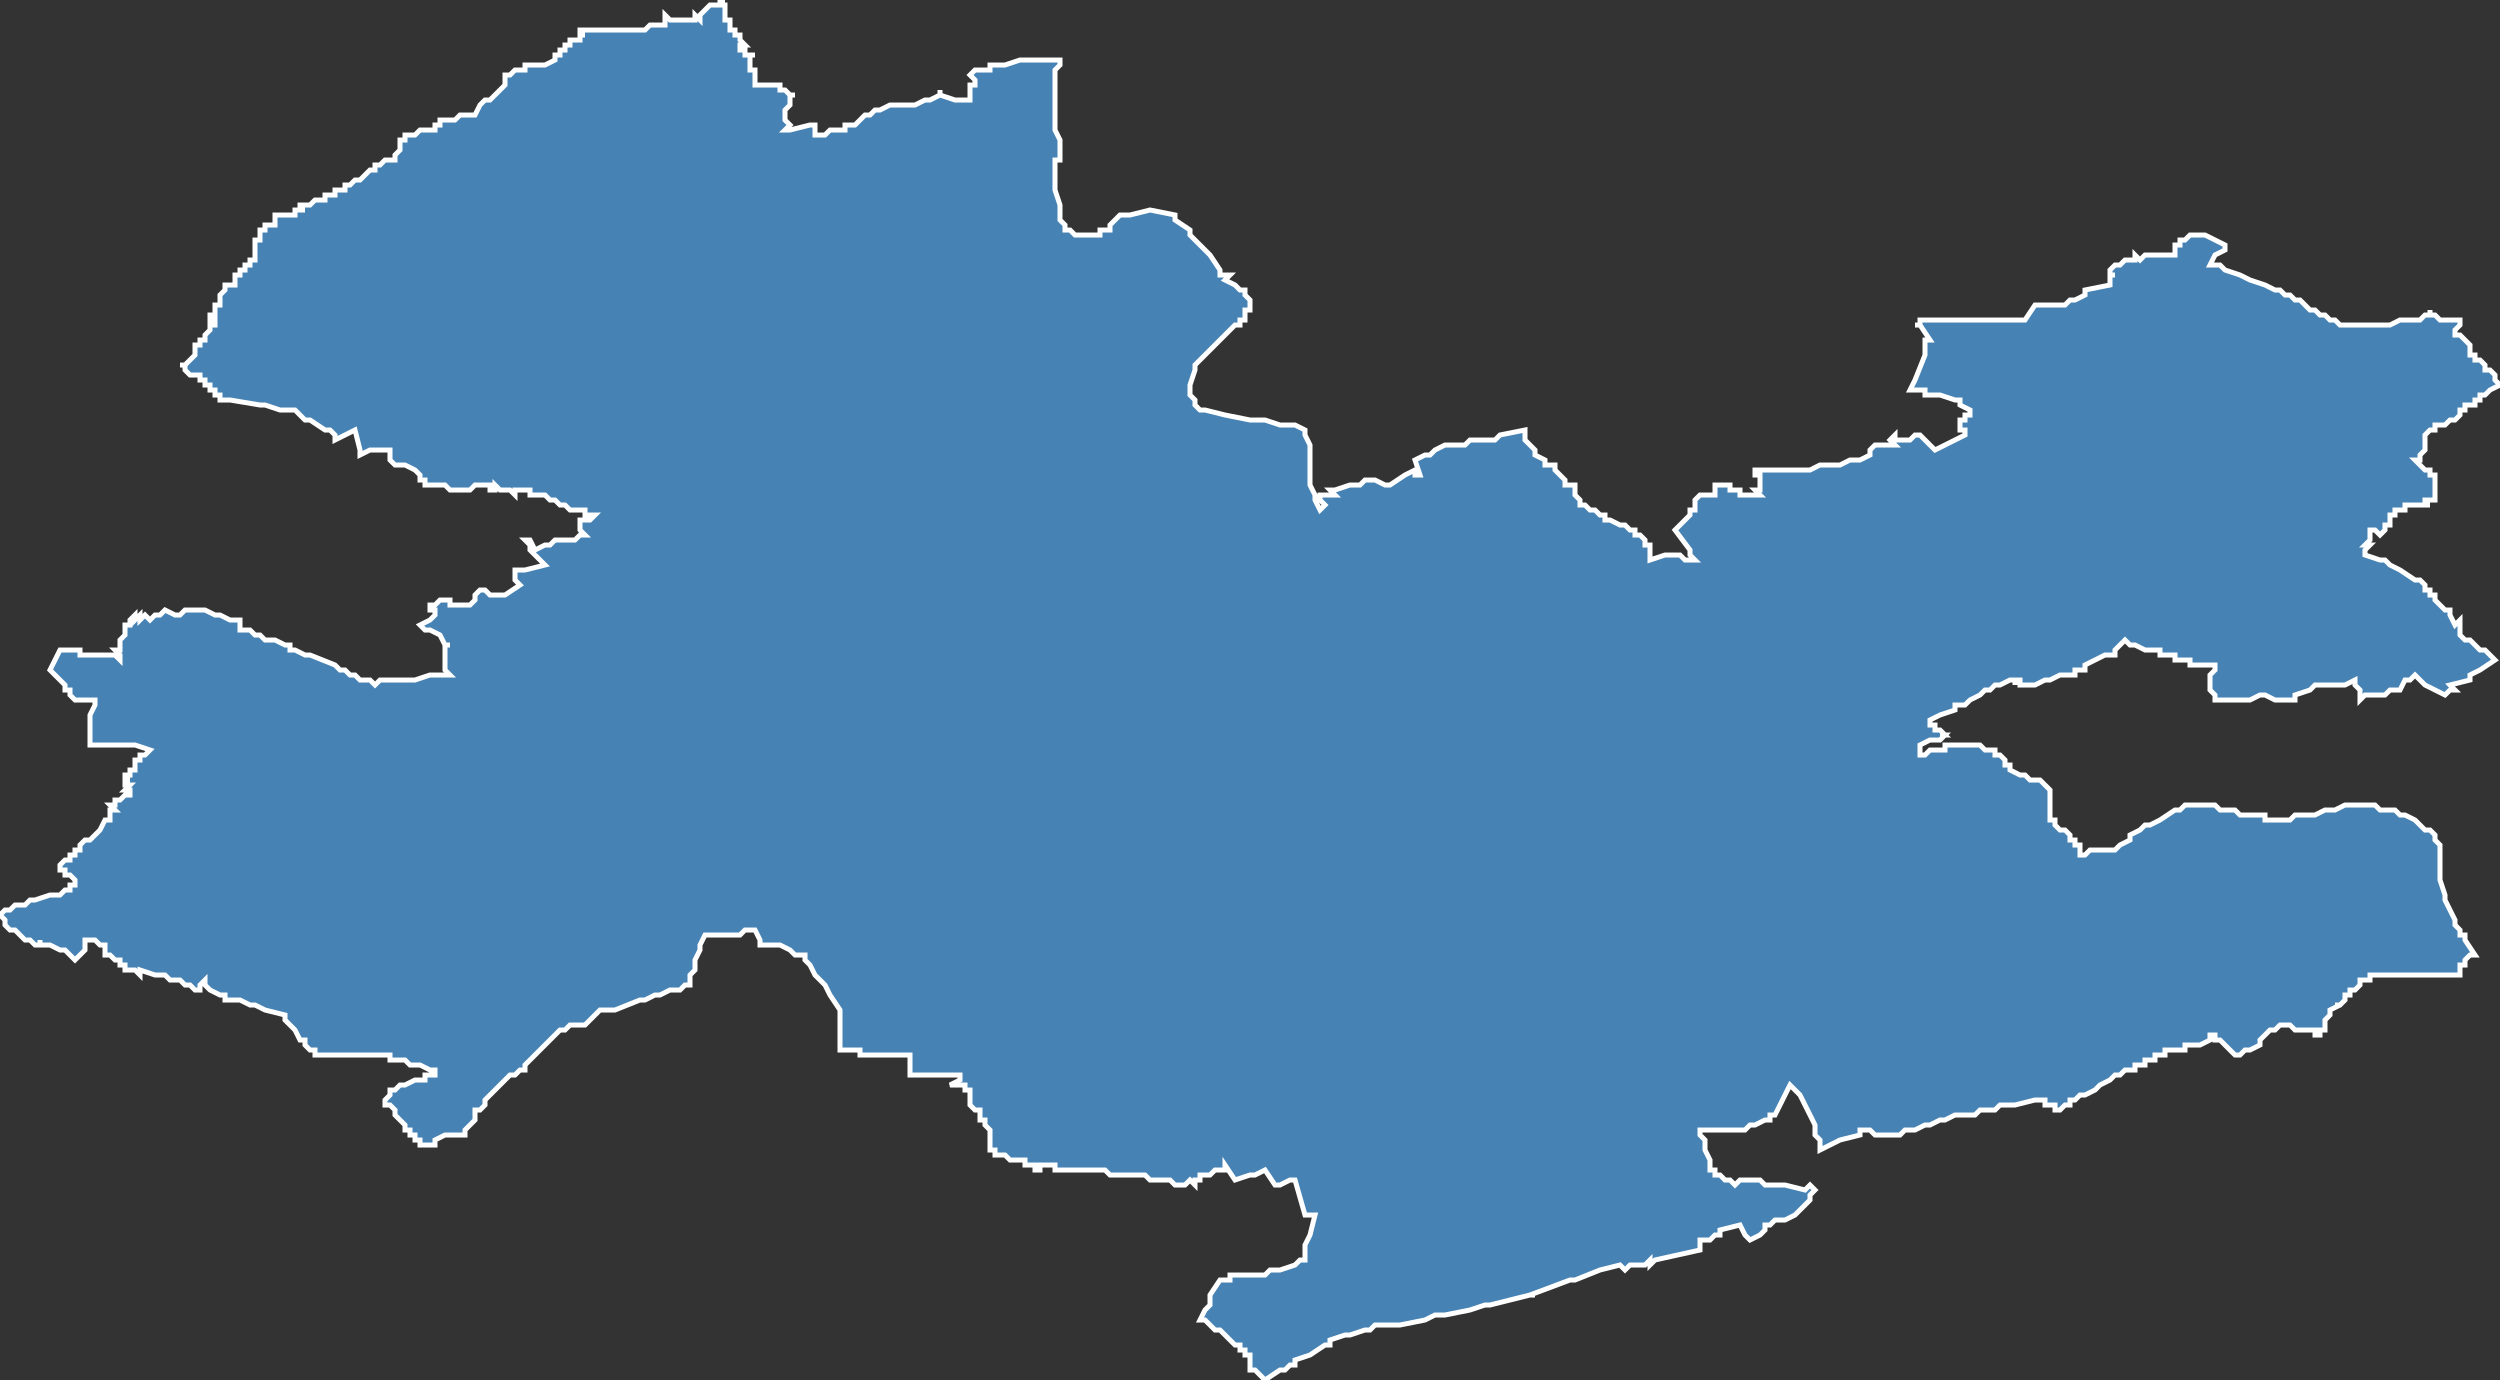 <?xml version="1.0" encoding="utf-8"?>
<svg version="1.1" id="svgmap" xmlns="http://www.w3.org/2000/svg" xmlns:xlink="http://www.w3.org/1999/xlink" x="0px" y="0px" width="100%" height="100%" viewBox="0 0 500 276">
<rect x="0" y="0" width="500" height="276" fill="#333333" stroke="none"/>
<polygon points="201,13 201,13 204,12 210,12 210,12 212,12 212,12 212,12 212,13 211,14 211,15 211,15 211,16 211,19 211,21 211,21 211,21 211,22 211,22 211,25 211,26 212,28 212,28 212,29 212,32 211,32 211,32 211,33 211,33 211,34 211,34 211,36 211,36 211,37 211,37 211,37 211,38 212,41 212,44 212,44 213,45 213,45 213,45 213,46 214,46 214,46 214,46 215,47 215,47 216,47 216,47 217,47 217,47 218,47 218,47 219,47 220,47 220,46 221,46 221,46 222,46 222,45 222,45 223,44 223,44 224,43 225,43 225,43 225,43 226,43 230,42 230,42 235,43 235,44 238,46 238,46 238,47 242,51 244,54 244,55 245,55 246,55 245,56 245,56 247,57 248,58 249,58 249,59 249,59 250,60 250,60 250,60 250,61 250,61 250,61 250,62 249,62 249,62 249,64 248,64 248,65 247,65 246,66 241,71 240,72 239,73 239,74 238,77 238,79 239,80 239,81 240,82 241,82 245,83 250,84 253,84 256,85 258,85 259,85 261,86 261,86 261,87 262,89 262,91 262,97 263,99 263,100 264,102 264,102 265,101 264,100 264,99 265,99 267,99 266,98 267,98 270,97 272,97 273,96 275,96 277,97 278,97 278,97 278,97 281,95 283,94 283,95 284,95 283,92 283,92 283,92 285,91 285,91 286,91 287,90 289,89 290,89 292,89 292,89 292,89 293,89 294,88 296,88 297,88 298,88 299,88 299,88 300,87 305,86 305,86 305,86 305,87 305,87 305,87 305,88 306,89 307,90 307,90 307,90 307,91 309,92 309,92 309,93 309,93 310,93 310,93 310,93 311,93 311,94 311,94 311,94 311,94 312,95 312,95 312,95 312,95 312,95 313,96 313,97 314,97 314,97 314,97 314,97 315,97 315,98 315,98 315,98 315,99 315,99 316,100 316,100 316,100 316,101 317,101 317,101 317,101 317,101 317,101 318,102 318,102 319,102 319,102 320,103 321,103 321,104 321,104 321,104 322,104 322,104 324,105 325,105 325,105 326,106 326,106 327,106 327,107 328,107 328,107 328,107 329,108 329,109 330,109 330,110 330,111 330,112 330,112 330,112 330,112 330,112 333,111 335,111 335,111 336,111 336,111 337,112 337,112 338,112 338,112 338,112 338,112 338,112 338,112 339,112 339,112 339,112 338,111 338,110 338,110 338,110 338,110 335,106 335,106 335,106 336,105 338,103 338,103 338,102 338,102 339,102 339,102 339,101 339,101 339,101 339,100 339,100 340,99 340,99 340,99 340,99 343,99 343,98 343,97 343,97 344,97 344,97 346,97 346,97 346,97 346,97 346,98 346,98 348,98 348,98 348,98 348,99 348,99 349,99 350,99 350,99 350,99 350,99 350,99 350,99 350,99 351,99 351,99 351,99 352,99 351,98 351,98 352,98 352,98 352,97 352,97 352,97 352,96 352,96 352,96 352,95 351,95 351,94 351,94 351,94 352,94 353,94 354,94 354,94 354,94 354,94 354,94 356,94 358,94 358,94 360,94 360,94 361,94 361,94 361,94 362,94 362,94 364,93 366,93 367,93 368,93 370,92 370,92 372,92 372,92 372,92 374,91 374,91 374,91 374,90 375,89 379,89 379,89 379,89 378,88 378,88 379,87 379,88 379,88 379,88 380,88 380,88 380,88 380,88 381,88 381,88 381,88 382,88 383,87 383,87 384,87 384,87 386,89 386,89 386,89 387,90 393,87 393,86 392,86 392,86 392,86 392,86 392,84 393,84 393,83 394,83 394,82 394,82 394,82 394,82 394,82 394,82 392,81 392,80 391,80 391,80 388,79 387,79 385,79 385,78 384,78 384,78 383,78 382,78 382,78 382,78 383,76 385,71 385,70 385,68 386,68 386,68 386,68 384,65 383,65 384,65 384,64 384,64 385,64 388,64 388,64 393,64 393,64 393,64 394,64 394,64 395,64 395,64 395,64 396,64 396,64 398,64 398,64 399,64 399,64 401,64 405,64 405,64 405,64 407,61 407,61 407,61 409,61 412,61 412,61 412,61 413,61 414,60 415,60 417,59 417,58 417,58 422,57 422,57 422,56 422,56 422,56 422,56 422,56 422,56 422,56 422,56 422,55 422,55 422,55 422,55 422,55 422,55 422,55 422,55 422,55 423,55 423,55 423,55 423,55 423,55 422,55 422,55 422,54 422,54 422,54 423,53 423,53 423,53 423,53 423,53 424,53 424,53 424,53 424,53 425,52 425,52 426,52 426,52 426,52 427,52 427,52 427,52 427,51 427,51 427,51 427,51 427,51 428,52 428,52 428,52 429,51 429,51 430,51 430,51 430,51 430,51 430,51 432,51 432,51 433,51 434,51 434,51 434,51 434,51 435,51 435,50 435,50 435,50 435,50 435,49 435,49 435,49 436,49 436,48 436,48 437,48 438,47 439,47 439,47 439,47 439,47 440,47 441,47 441,47 443,48 445,49 445,49 445,50 443,51 443,51 442,53 442,53 443,53 443,53 443,53 444,53 445,54 448,55 450,56 453,57 453,57 455,58 455,58 455,58 456,58 456,58 457,59 457,59 457,59 458,59 459,60 460,60 460,60 461,61 461,61 462,62 462,62 463,62 464,63 465,63 466,64 467,64 468,65 468,65 468,65 470,65 472,65 472,65 473,65 473,65 473,65 475,65 476,65 476,65 476,65 477,65 477,65 478,65 480,64 481,64 481,64 481,64 482,64 483,64 483,64 483,64 484,64 485,63 486,63 486,63 486,62 486,62 486,63 487,63 487,63 487,63 488,64 488,64 489,64 489,64 490,64 490,64 491,64 491,64 492,64 492,64 492,64 492,65 492,65 491,66 491,66 491,66 491,66 491,67 492,67 492,67 492,67 493,68 494,69 494,69 494,69 494,69 494,69 494,70 494,70 494,70 494,71 494,71 495,71 495,72 495,72 495,72 495,72 496,72 496,72 496,72 496,72 497,73 497,74 497,74 497,74 498,74 498,74 499,75 499,75 499,75 499,75 499,76 499,76 499,76 499,76 500,77 500,77 500,77 500,77 500,77 498,78 497,79 496,79 496,80 496,80 496,80 496,80 495,80 495,80 495,81 495,81 495,81 494,81 493,81 493,81 493,81 493,82 492,82 492,82 492,82 492,83 492,83 492,83 492,83 491,84 491,84 491,84 490,84 490,84 489,85 489,85 489,85 488,85 488,85 487,85 487,85 487,86 486,86 486,86 486,86 485,87 485,88 485,88 485,88 485,88 485,89 485,90 485,90 485,90 485,90 485,90 484,91 484,92 484,92 484,92 483,92 483,92 483,92 484,93 484,93 484,93 485,94 485,94 485,94 485,94 486,94 486,95 486,95 487,95 487,96 487,96 487,96 487,96 487,97 487,97 487,97 487,98 487,98 487,99 487,99 487,99 487,100 487,100 487,100 487,100 486,100 486,100 486,100 486,100 486,100 486,100 485,100 485,101 485,101 486,101 486,101 485,101 485,101 485,101 485,101 485,101 485,101 485,101 484,101 484,101 483,101 483,101 483,101 482,101 481,101 481,101 481,101 481,101 481,101 481,101 481,101 481,102 481,102 480,102 480,102 480,102 480,102 480,102 480,102 479,102 479,102 479,103 478,103 478,103 478,103 478,103 478,104 478,104 478,105 478,105 477,105 477,106 477,106 476,107 475,106 475,106 475,106 475,106 475,106 474,106 474,107 474,107 474,107 474,108 474,108 473,109 473,109 474,109 474,109 474,109 474,109 473,110 473,110 473,111 473,111 473,111 476,112 477,112 478,113 480,114 480,114 483,116 484,116 485,117 485,117 485,117 485,118 485,118 486,118 486,119 487,119 487,119 487,119 487,120 487,120 488,121 489,122 489,122 490,122 490,123 490,123 491,125 491,125 491,125 492,124 492,124 492,125 492,125 492,125 492,126 492,126 492,127 492,127 493,128 494,128 494,128 495,129 496,130 497,130 499,132 499,132 499,132 496,134 494,135 494,136 490,137 491,138 490,138 489,139 485,137 483,135 483,135 482,136 482,136 481,136 481,136 481,136 480,138 479,138 479,138 479,138 479,138 479,138 478,138 477,139 477,139 477,139 477,139 477,139 476,139 476,139 476,139 475,139 475,139 473,139 473,139 473,139 473,139 472,140 472,140 472,138 472,138 471,137 471,137 471,137 471,137 471,137 471,137 471,137 471,136 471,136 471,136 469,137 468,137 467,137 467,137 466,137 464,137 463,137 463,137 463,137 463,137 463,137 462,138 462,138 459,139 459,139 459,140 458,140 456,140 456,140 456,140 455,140 453,139 453,139 452,139 450,140 450,140 449,140 445,140 445,140 445,140 444,140 444,140 444,140 444,140 443,140 443,139 443,139 443,139 443,139 443,139 442,138 442,137 442,136 442,136 442,136 442,136 442,135 443,134 443,134 443,134 443,133 439,133 438,133 438,132 437,132 436,132 435,132 435,132 435,131 432,131 432,131 432,131 432,130 432,130 432,130 432,130 432,130 432,130 431,130 430,130 429,130 429,130 427,129 427,129 426,129 426,129 425,128 425,128 425,128 424,129 424,129 424,129 423,130 423,130 423,131 423,131 422,131 421,131 421,131 421,131 419,132 417,133 417,134 417,134 416,134 415,134 415,135 414,135 413,135 412,135 412,135 412,135 410,136 410,136 409,136 409,136 407,137 405,137 405,137 405,137 404,137 404,136 404,136 403,136 403,137 403,137 403,136 402,136 402,136 402,136 402,136 400,137 399,137 398,138 397,138 396,139 396,139 396,139 394,140 394,140 394,140 393,141 392,141 391,141 391,142 388,143 388,143 386,144 386,144 386,144 386,144 386,145 387,145 387,145 387,145 387,145 387,145 387,145 387,146 388,146 388,146 388,146 388,146 388,146 388,146 388,146 388,146 388,146 389,147 389,147 388,147 389,147 389,147 388,148 387,148 387,148 386,148 384,149 384,149 384,149 384,151 384,151 385,151 385,151 386,150 386,150 386,150 387,150 387,150 388,150 389,150 389,149 389,149 390,149 390,149 390,149 390,149 391,149 391,149 391,149 392,149 392,149 392,149 393,149 393,149 393,149 394,149 394,149 394,149 394,149 395,149 395,149 395,149 395,149 395,149 395,149 395,149 396,149 396,149 396,149 397,150 397,150 397,150 397,150 398,150 398,150 399,150 399,150 399,151 399,151 400,151 400,151 400,151 400,151 400,151 400,151 400,151 401,152 401,152 401,152 401,152 401,152 401,153 401,153 401,153 401,153 401,153 401,153 401,153 402,153 402,153 402,153 402,154 404,155 404,155 404,155 405,155 405,155 405,155 406,156 407,156 407,156 407,156 408,156 408,156 409,157 409,157 409,157 409,157 409,157 410,158 410,158 410,158 410,158 410,158 410,159 410,159 410,159 410,159 410,160 410,160 410,160 410,161 410,161 410,161 410,162 410,162 410,163 410,163 410,163 410,163 410,164 411,164 411,165 411,165 411,165 411,165 412,166 413,166 414,167 414,167 414,167 414,167 414,168 415,168 415,168 415,168 415,169 415,169 416,169 416,169 416,170 416,170 416,170 416,170 416,170 416,171 416,171 417,171 417,171 418,170 422,170 423,170 423,170 423,170 423,170 424,169 426,168 426,167 428,166 429,165 429,165 430,165 430,165 432,164 432,164 435,162 435,162 436,162 437,161 438,161 438,161 439,161 439,161 442,161 442,161 443,161 444,162 445,162 445,162 445,162 446,162 447,162 447,162 448,163 449,163 449,163 450,163 450,163 450,163 451,163 451,163 452,163 453,163 453,164 454,164 455,164 456,164 457,164 457,164 458,164 459,163 459,163 460,163 460,163 463,163 465,162 465,162 466,162 467,162 467,162 469,161 470,161 470,161 471,161 471,161 472,161 473,161 473,161 474,161 475,161 476,162 476,162 477,162 477,162 478,162 479,162 480,163 481,163 483,164 483,164 483,164 484,165 484,165 484,165 485,166 485,166 485,166 485,166 485,166 486,166 487,167 487,167 487,167 487,168 487,168 488,169 488,172 488,174 488,175 488,176 489,179 489,180 491,184 491,185 491,185 492,186 492,186 492,187 493,187 493,188 495,191 495,191 495,191 494,191 493,192 493,192 493,193 492,193 492,194 492,194 492,195 492,195 491,195 491,195 491,195 491,195 491,195 490,195 490,195 489,195 485,195 484,195 483,195 483,195 482,195 481,195 481,195 481,195 481,195 480,195 480,195 479,195 478,195 478,195 477,195 477,195 477,195 477,195 476,195 476,195 475,195 475,195 475,195 474,195 474,196 474,196 474,196 473,196 473,196 473,196 472,196 472,197 472,197 471,198 470,198 470,199 470,199 470,199 469,199 469,199 469,199 469,200 468,201 467,201 467,201 468,201 468,201 468,201 466,202 466,202 466,202 466,203 465,204 465,204 465,204 465,204 465,205 465,205 465,205 465,205 465,205 465,206 465,206 464,206 464,207 464,207 464,207 464,207 464,207 463,207 463,207 463,206 462,206 462,206 462,206 460,206 459,206 458,205 458,205 457,205 457,205 457,205 456,205 456,205 455,206 454,206 454,206 453,207 452,208 452,209 450,210 449,210 448,211 448,211 448,211 448,211 448,211 447,211 446,210 445,209 444,208 443,208 443,207 442,207 442,208 440,209 439,209 439,209 438,209 438,209 438,209 438,209 437,209 437,209 437,210 436,210 436,210 435,210 435,210 434,210 434,210 434,210 434,210 434,210 433,210 433,210 433,211 432,211 432,211 431,211 431,211 431,212 430,212 430,212 429,212 429,212 429,212 429,213 429,213 427,213 427,213 427,214 426,214 425,214 424,215 423,215 422,216 422,216 420,217 419,218 417,219 416,219 415,220 414,220 414,221 413,221 412,222 412,222 412,222 411,222 411,222 411,222 411,221 411,221 410,221 410,221 410,221 409,221 409,220 408,220 408,220 408,220 407,220 407,220 407,220 403,221 403,221 402,221 401,221 401,221 400,221 400,221 399,222 398,222 398,222 398,222 397,222 397,222 397,222 397,222 397,222 396,222 395,223 394,223 394,223 394,223 393,223 392,223 391,223 389,224 389,224 388,224 386,225 385,225 383,226 382,226 382,226 381,226 380,227 380,227 376,227 376,227 375,227 374,226 372,226 372,226 372,226 372,226 372,226 372,226 372,227 372,227 372,227 372,227 368,228 364,230 364,230 364,229 364,229 364,229 364,228 363,227 363,225 362,223 361,221 361,221 360,219 358,217 358,217 355,223 355,223 354,223 354,224 353,224 351,225 350,225 350,225 350,225 350,225 349,226 349,226 349,226 349,226 349,226 347,226 347,226 344,226 340,226 340,226 340,226 340,226 340,226 340,226 340,227 341,228 341,228 341,228 341,229 341,229 341,230 341,230 341,230 342,232 342,232 342,232 342,232 342,233 342,233 342,234 343,234 343,235 344,235 344,235 344,235 344,235 344,235 345,236 346,236 347,237 347,237 347,237 348,236 348,236 349,236 349,236 349,236 350,236 350,236 350,236 351,236 351,236 352,236 353,237 355,237 357,237 357,237 361,238 361,238 361,238 362,237 362,237 362,237 363,238 363,238 362,239 362,240 362,240 359,243 359,243 357,244 356,244 355,244 354,245 353,245 353,246 353,246 353,246 353,246 353,246 352,247 352,247 352,247 350,248 349,247 348,245 348,245 348,245 348,245 348,245 344,246 344,246 344,246 344,247 344,247 344,247 343,247 342,248 342,248 341,248 341,248 340,248 340,248 340,250 340,250 340,250 340,250 331,252 331,252 331,252 330,253 330,252 330,252 330,252 329,253 328,253 327,253 326,253 326,253 325,254 325,254 324,253 324,253 320,254 315,256 314,256 306,259 307,259 306,259 302,260 298,261 297,261 297,261 294,262 289,263 289,263 287,263 287,263 285,264 280,265 279,265 278,265 278,265 278,265 278,265 277,265 277,265 276,265 276,265 275,265 275,265 274,266 273,266 273,266 270,267 269,267 266,268 266,268 266,269 266,269 265,269 265,269 262,271 259,272 259,272 259,273 258,273 257,274 257,274 256,274 256,274 253,276 253,276 251,274 251,274 251,274 251,274 251,274 250,274 250,273 250,272 250,271 249,271 249,270 249,270 248,270 248,269 248,270 248,269 247,269 247,269 246,268 245,267 245,267 244,266 243,266 242,265 242,265 241,264 240,264 240,264 240,264 241,262 242,261 242,259 242,259 244,256 244,256 246,256 246,255 247,255 247,255 248,255 248,255 249,255 251,255 251,255 252,255 253,255 253,255 254,254 255,254 255,254 255,254 256,254 256,254 256,254 256,254 256,254 259,253 259,253 260,252 260,252 261,252 261,252 261,252 261,251 261,249 261,249 262,247 263,243 263,243 262,243 262,243 261,243 261,243 261,243 259,236 258,236 256,237 256,237 256,237 255,237 255,237 255,237 253,234 251,235 250,235 250,235 250,235 247,236 247,236 247,236 247,236 247,236 245,233 245,234 244,234 244,234 243,234 243,234 243,234 242,235 242,235 242,235 242,235 241,235 241,235 241,235 241,235 240,235 240,235 240,235 240,235 240,236 240,236 240,236 240,236 240,236 240,236 239,236 239,236 239,236 239,236 239,236 239,237 239,237 238,236 238,236 238,236 237,237 237,237 237,237 236,237 236,237 236,237 236,237 236,237 236,237 236,237 236,237 235,237 235,237 235,237 234,236 234,236 234,236 234,236 234,236 233,236 233,236 233,236 232,236 232,236 232,236 231,236 231,236 230,236 230,236 230,236 230,236 229,235 229,235 229,235 229,235 229,235 229,235 229,235 228,235 228,235 228,235 228,235 228,235 227,235 226,235 226,235 226,235 225,235 225,235 225,235 225,235 224,235 224,235 224,235 224,235 223,235 223,235 223,235 223,235 222,235 222,235 221,234 220,234 220,234 220,234 220,234 220,234 219,234 219,234 218,234 218,234 218,234 218,234 217,234 217,234 217,234 217,234 217,234 217,234 216,234 216,234 216,234 216,234 216,234 216,234 216,234 215,234 215,234 215,234 215,234 215,234 215,234 214,234 214,234 214,234 214,234 213,234 213,234 213,234 213,234 212,234 212,234 212,234 212,234 211,234 211,234 211,233 210,233 210,233 210,233 210,233 210,233 210,233 209,233 209,233 209,233 209,233 208,233 208,233 208,233 208,233 208,233 208,233 208,233 208,234 208,234 207,234 207,234 207,234 207,233 206,233 206,233 206,233 205,233 205,233 205,233 205,233 205,232 205,232 205,232 205,232 204,232 204,232 204,232 204,232 204,232 204,232 204,232 204,232 204,232 203,232 203,232 203,232 203,232 202,232 202,232 201,231 201,231 201,231 201,231 201,231 201,231 200,231 199,231 199,231 199,231 199,231 199,230 198,230 198,230 198,230 198,229 198,229 198,229 198,229 198,229 198,229 198,229 198,229 198,228 198,228 198,228 198,228 198,227 198,227 198,227 198,226 198,226 198,226 198,226 198,226 197,225 197,225 197,225 197,224 197,224 197,224 196,224 196,224 196,223 196,223 196,223 196,222 196,222 196,222 195,222 195,222 195,222 194,221 194,221 194,221 194,221 194,221 194,220 194,220 194,220 194,220 194,219 194,219 194,219 194,219 194,219 194,219 194,218 194,218 193,218 193,218 193,217 193,217 193,217 193,217 193,217 192,217 192,217 191,217 191,217 191,217 190,217 190,217 190,217 190,217 192,216 192,215 191,215 190,215 189,215 187,215 182,215 182,215 182,213 182,213 182,211 182,211 182,211 179,211 178,211 172,211 172,210 172,210 168,210 168,210 168,210 168,209 168,207 168,203 168,202 168,202 168,202 166,199 165,197 164,196 163,195 162,193 161,192 161,192 161,192 161,191 161,191 159,191 158,190 158,190 156,189 156,189 156,189 155,189 152,189 152,189 152,188 152,188 151,186 151,186 149,186 149,186 149,186 149,186 148,187 148,187 148,187 145,187 144,187 143,187 143,187 143,187 141,187 141,187 141,187 141,187 140,189 140,189 140,189 140,190 140,190 140,190 140,190 139,192 139,193 139,193 139,193 139,193 139,194 138,195 138,195 138,195 138,197 137,197 137,197 136,198 134,198 132,199 131,199 131,199 131,199 131,199 129,200 129,200 129,200 129,200 129,200 128,200 123,202 123,202 122,202 121,202 121,202 121,202 120,202 120,202 119,203 118,204 118,204 117,205 116,205 116,205 116,205 115,205 114,205 114,205 113,206 113,206 113,206 112,206 111,207 110,208 109,209 106,212 106,212 105,213 105,213 105,213 105,214 104,214 104,214 103,215 102,215 101,216 101,216 100,217 100,217 99,218 98,219 97,220 97,221 96,222 95,222 95,224 94,225 93,226 93,227 93,227 91,227 90,227 89,227 89,227 87,228 87,229 86,229 86,229 86,229 86,229 85,229 85,229 84,229 84,228 84,228 84,228 84,228 83,228 83,228 83,228 83,228 83,228 83,228 83,228 83,227 82,227 82,227 82,226 81,226 81,225 81,225 81,225 80,224 79,223 79,223 79,223 79,223 79,223 79,222 79,222 79,222 78,221 77,221 77,221 77,221 77,221 77,221 77,221 77,220 77,220 77,220 78,219 78,219 78,219 78,219 78,218 78,218 79,218 80,217 80,217 80,217 80,217 81,217 81,217 83,216 83,216 83,216 84,216 84,216 84,216 85,216 85,216 85,216 85,215 85,215 85,215 85,215 86,215 86,215 86,215 86,215 87,215 87,214 87,214 87,214 86,214 86,214 84,213 83,213 83,213 83,213 82,213 82,213 82,213 82,213 82,213 82,213 81,212 81,212 81,212 81,212 81,212 81,212 81,212 81,212 80,212 80,212 80,212 80,212 79,212 79,212 79,212 79,212 79,212 79,212 79,212 78,212 78,211 77,211 77,211 77,211 76,211 76,211 76,211 76,211 75,211 75,211 74,211 74,211 74,211 73,211 72,211 72,211 72,211 72,211 72,211 72,211 72,211 71,211 70,211 70,211 70,211 70,211 70,211 70,211 70,211 69,211 69,211 69,211 69,211 68,211 68,211 68,211 66,211 66,211 66,211 65,211 65,211 65,211 65,211 64,211 64,211 63,211 63,211 63,211 63,211 63,211 63,210 62,210 62,210 62,210 62,210 61,209 61,209 61,209 61,208 60,208 60,208 59,206 59,206 58,205 58,205 58,205 57,204 57,204 57,204 57,203 57,203 53,202 53,202 53,202 53,202 51,201 51,201 50,201 50,201 50,201 50,201 50,201 48,200 48,200 47,200 47,200 46,200 45,200 45,200 45,199 44,199 44,199 42,198 42,198 42,198 42,198 42,198 41,197 41,197 41,196 41,196 40,197 40,197 40,197 40,197 40,198 39,198 39,198 39,198 39,198 39,198 38,197 38,197 37,197 37,197 37,197 36,196 36,196 35,196 35,196 35,196 35,196 35,196 34,196 33,195 32,195 31,195 31,195 28,194 28,194 28,195 28,195 27,194 27,194 26,194 26,194 26,194 25,194 25,193 25,193 24,193 24,192 23,192 22,191 21,191 21,190 21,189 20,189 20,189 20,189 19,188 18,188 18,188 18,188 18,188 17,188 17,188 17,189 17,189 17,189 17,190 17,190 16,191 16,191 16,191 15,192 15,192 14,191 13,190 13,190 12,190 10,189 8,189 8,189 8,189 8,189 8,188 8,189 7,189 7,189 6,188 5,188 5,188 4,187 3,186 2,186 1,185 1,185 1,185 1,184 1,184 1,184 1,184 1,184 0,183 0,183 0,183 0,183 1,182 2,182 3,181 4,181 5,181 5,181 6,180 6,180 7,180 10,179 11,179 12,179 12,179 13,178 14,178 14,177 15,177 15,177 15,176 15,176 15,176 15,176 14,175 14,175 14,175 13,175 13,175 13,174 12,174 12,174 12,173 12,173 12,173 12,173 12,173 12,173 12,173 13,172 14,172 14,171 15,171 15,171 15,171 15,171 15,170 16,170 16,170 16,170 16,170 16,170 16,170 16,170 16,169 16,169 16,169 16,169 16,169 16,169 17,168 17,168 17,168 18,168 18,168 18,168 18,168 19,167 19,167 19,167 20,166 20,166 20,166 21,164 22,164 22,163 22,163 22,163 22,163 22,162 23,162 23,162 22,161 22,161 23,161 23,160 23,160 24,160 24,160 24,160 24,160 25,159 26,159 26,159 26,159 26,158 26,158 25,158 25,158 25,158 25,158 25,158 25,158 25,158 25,158 26,157 26,157 26,157 25,157 25,157 25,157 25,156 25,156 25,156 26,156 25,156 25,155 25,155 25,155 26,155 26,154 26,154 26,154 26,154 26,154 26,154 27,154 27,154 27,153 27,153 27,153 27,153 27,152 27,152 27,152 27,152 27,152 27,152 28,152 28,151 28,151 29,151 29,151 30,150 30,150 30,150 27,149 27,149 27,149 27,149 26,149 26,149 26,149 26,149 26,149 24,149 24,149 23,149 23,149 22,149 22,149 21,149 21,149 21,149 20,149 19,149 19,149 18,149 18,149 18,149 18,146 18,145 18,143 18,143 18,143 19,141 19,141 19,141 19,140 18,140 17,140 16,140 16,140 15,140 15,140 14,139 14,139 14,138 14,138 13,138 13,138 13,137 13,137 12,136 12,136 10,134 10,134 11,132 11,132 12,130 13,130 13,130 13,130 14,130 14,130 15,130 15,130 16,130 16,131 16,131 16,131 17,131 19,131 19,131 20,131 20,131 21,131 22,131 22,131 23,131 23,131 24,132 24,132 24,131 24,131 24,131 23,130 23,130 23,130 24,130 24,130 24,129 24,129 24,128 24,128 25,127 25,127 25,126 25,126 25,125 26,125 26,124 27,123 27,124 27,124 28,123 28,123 28,124 28,124 28,124 29,123 29,123 29,123 30,124 30,124 31,123 31,123 32,123 32,123 33,122 33,122 33,122 35,123 35,123 35,123 36,123 36,123 36,123 37,122 37,122 37,122 38,122 40,122 40,122 41,122 43,123 43,123 44,123 44,123 46,124 46,124 47,124 48,124 48,125 48,125 48,125 48,125 48,126 49,126 49,126 49,126 50,126 51,127 51,127 52,127 53,128 53,128 53,128 53,128 55,128 55,128 57,129 57,129 58,129 58,130 58,130 59,130 61,131 61,131 61,131 61,131 62,131 67,133 68,134 69,134 70,135 71,135 72,136 72,136 73,136 73,136 73,136 74,136 74,136 74,136 74,136 74,136 74,136 75,137 75,137 75,137 76,136 76,136 77,136 77,136 78,136 79,136 79,136 80,136 82,136 83,136 86,135 86,135 87,135 88,135 89,135 89,135 90,135 90,135 90,135 89,134 89,133 89,132 89,132 89,131 89,131 89,130 89,130 89,129 89,129 90,129 90,129 90,129 90,129 89,129 89,129 89,129 88,127 88,127 86,126 86,126 85,126 85,126 85,126 84,125 84,125 84,125 84,125 86,124 86,124 87,123 87,122 87,122 86,122 86,122 86,121 86,121 86,121 86,121 86,121 86,121 87,121 87,121 88,120 89,120 89,120 90,120 90,120 90,121 90,121 93,121 93,121 93,121 94,121 94,121 95,120 95,120 95,120 95,119 96,118 96,118 97,118 97,118 97,118 98,119 98,119 100,119 100,119 100,119 101,119 101,119 101,119 101,119 101,119 104,117 104,117 104,117 103,116 103,114 103,114 103,114 104,114 104,114 105,114 105,114 105,114 105,114 109,113 109,113 106,110 106,110 106,109 105,108 105,108 105,108 105,108 106,108 106,108 107,110 107,110 107,110 109,109 110,109 111,108 112,108 112,108 112,108 112,108 112,108 113,108 113,108 115,108 116,107 117,107 117,107 117,107 116,106 116,106 116,105 116,105 116,105 116,105 116,104 118,104 118,104 119,103 118,103 118,103 117,103 117,102 117,102 115,102 115,102 114,102 114,102 113,101 113,101 112,101 111,100 110,100 110,100 110,100 109,99 109,99 109,99 108,99 108,99 108,99 106,99 106,99 106,98 105,98 104,98 103,98 103,98 103,98 103,99 103,99 103,99 103,99 102,98 102,98 102,98 102,98 101,98 101,98 101,98 101,98 101,98 100,98 100,98 100,98 99,97 99,97 99,97 99,98 99,98 98,98 98,98 98,97 97,97 97,97 97,97 95,97 94,98 93,98 92,98 90,98 90,98 89,97 88,97 87,97 87,97 85,97 85,97 85,97 85,96 85,96 85,96 85,96 85,96 85,96 84,96 84,95 84,95 83,94 83,94 83,94 83,94 81,93 81,93 81,93 81,93 81,93 81,93 80,93 80,93 80,93 79,93 79,93 78,92 78,92 78,92 78,91 78,91 78,91 78,90 78,90 75,90 74,90 72,91 72,91 72,91 72,90 71,86 71,86 69,87 69,87 67,88 67,88 67,88 67,87 66,86 65,86 62,84 62,84 62,84 62,84 61,84 61,84 61,84 59,82 59,82 56,82 53,81 53,81 52,81 46,80 44,80 44,80 44,79 43,79 43,79 43,79 43,79 43,79 43,79 43,79 43,78 43,78 43,78 43,78 43,78 43,78 43,78 42,78 42,78 42,78 42,77 41,77 41,76 41,76 41,76 41,76 40,76 40,76 40,76 40,75 40,75 39,75 39,75 39,75 39,75 38,75 38,75 37,74 37,74 37,74 37,74 37,73 36,73 36,73 36,73 37,73 37,73 38,72 38,72 39,71 39,71 39,71 39,71 39,71 39,70 39,70 39,70 39,70 39,70 39,70 39,70 39,70 39,69 39,69 39,69 40,69 40,69 40,69 40,69 40,68 40,68 41,68 41,67 41,67 41,67 42,66 42,66 42,65 43,65 43,65 43,65 43,65 43,64 43,64 43,64 43,64 43,64 43,64 42,64 42,63 43,63 43,63 43,63 43,63 43,62 43,62 43,62 43,62 43,62 43,62 43,62 43,61 43,61 43,61 43,61 44,61 44,61 44,60 44,60 44,60 44,60 44,59 44,59 45,58 45,58 45,58 45,58 45,58 45,58 45,57 45,57 45,57 45,57 46,57 46,57 46,57 47,57 47,56 47,56 47,56 47,55 47,55 48,55 48,55 48,55 48,54 48,54 48,54 49,54 49,54 49,53 50,53 50,52 50,52 50,52 50,52 50,52 51,52 51,52 51,51 51,51 51,51 51,51 51,51 51,50 51,50 51,50 51,50 51,49 51,49 51,49 51,49 51,49 51,48 52,48 52,48 52,47 52,47 52,47 52,46 52,46 52,46 53,46 53,46 53,46 53,46 53,45 54,45 54,45 54,45 55,45 55,45 55,44 55,44 55,43 56,43 56,43 56,43 56,43 57,43 57,43 57,43 57,43 58,43 58,43 58,43 59,43 59,42 60,42 60,42 60,42 60,42 61,42 61,42 60,42 60,42 60,42 60,42 60,41 61,41 61,41 61,41 61,41 61,41 62,41 62,41 62,41 62,41 62,41 63,40 64,40 64,40 64,40 65,40 65,40 65,40 65,40 65,40 65,39 65,39 65,39 65,39 66,39 66,39 67,39 67,39 67,39 67,39 67,39 67,39 67,39 67,38 67,38 68,38 68,38 69,38 69,38 69,38 69,37 69,37 69,37 70,37 70,37 70,37 71,36 71,36 71,36 71,36 71,36 71,36 72,36 72,36 72,36 72,36 73,35 74,34 74,34 74,34 74,34 74,34 74,34 74,34 75,34 75,33 75,33 75,33 75,33 76,33 76,33 76,33 76,33 76,33 76,33 77,32 77,32 77,32 77,32 77,32 78,32 78,32 78,32 78,32 79,32 79,31 79,31 79,31 79,31 80,30 80,30 80,29 80,29 80,29 80,29 80,29 80,28 81,28 81,27 81,27 81,27 82,27 82,27 83,27 83,27 83,27 83,27 83,27 83,27 83,27 84,26 84,26 85,26 85,26 87,26 87,26 87,25 87,25 88,25 88,25 88,25 88,25 88,24 88,24 89,24 89,24 90,24 90,24 90,24 91,24 91,24 91,24 91,24 92,23 93,23 94,23 95,23 96,21 97,20 98,20 98,20 99,19 100,18 101,17 101,17 101,17 101,16 101,16 101,15 101,15 101,15 101,15 101,15 101,15 101,15 101,15 101,15 101,15 102,15 102,15 102,15 102,15 103,14 103,14 103,14 103,14 104,14 104,14 104,14 105,14 105,14 105,14 105,14 105,14 105,14 105,14 105,13 105,13 105,13 105,13 106,13 106,13 106,13 106,13 106,13 106,13 106,13 106,13 107,13 107,13 108,13 108,13 108,13 109,13 111,12 111,12 111,12 111,12 111,12 111,11 112,11 112,11 112,11 112,11 112,11 112,11 112,11 112,10 112,10 112,10 112,10 112,10 113,10 113,10 113,10 113,9 113,9 113,9 114,9 114,9 114,9 114,9 114,8 114,8 114,8 114,8 115,8 115,8 116,8 116,7 117,7 117,7 117,7 117,7 116,7 116,7 116,7 116,6 116,6 116,6 117,6 117,6 117,6 117,6 117,6 118,6 118,6 119,6 119,6 120,6 121,6 121,6 122,6 122,6 122,6 122,6 122,6 123,6 123,6 123,6 123,6 124,6 124,6 124,6 124,6 126,6 126,6 127,6 127,6 128,6 128,6 129,6 129,6 129,6 130,5 130,5 131,5 131,5 131,5 131,5 131,5 132,5 132,5 132,5 133,5 133,5 133,4 133,4 133,3 133,3 133,3 134,4 134,4 134,4 134,4 134,4 134,4 134,4 134,4 135,4 135,4 135,4 135,4 135,4 135,4 135,4 135,4 136,4 136,4 136,4 137,4 137,4 137,4 137,4 137,4 137,4 137,4 138,4 138,4 139,4 139,4 139,4 139,4 139,4 139,3 139,3 139,3 139,3 139,3 140,4 140,4 140,4 140,4 140,4 140,3 140,3 140,3 140,3 140,3 140,3 140,3 140,3 141,2 141,2 141,2 141,2 141,2 141,2 142,1 142,1 142,1 142,1 143,1 143,1 144,1 144,0 144,0 144,0 145,0 145,0 145,0 144,0 144,0 144,1 144,1 145,1 145,1 145,1 145,1 145,1 145,2 145,2 145,2 145,2 145,2 145,3 145,3 145,3 145,3 145,4 145,4 145,4 145,4 145,4 146,4 146,4 146,4 146,4 146,4 146,4 146,5 146,5 146,5 146,5 146,5 146,5 146,6 146,6 146,6 146,6 147,6 147,6 147,6 147,6 147,6 147,7 147,7 147,7 147,7 147,7 147,7 148,7 148,8 148,8 148,8 148,8 149,9 149,9 149,9 149,9 149,9 149,9 148,9 148,10 149,10 149,10 149,10 149,10 149,10 149,11 149,11 149,11 149,11 149,11 149,11 150,11 150,11 150,11 150,11 151,11 151,11 151,11 151,11 151,11 150,11 150,11 150,11 150,11 150,11 150,11 150,11 150,12 150,12 150,12 150,12 150,12 150,12 150,12 150,12 150,13 150,13 150,13 150,14 151,14 151,15 151,15 151,15 151,15 151,15 151,15 151,15 151,15 151,16 151,16 151,16 151,16 151,16 151,17 151,17 152,17 152,17 153,17 153,17 153,17 154,17 154,17 154,17 154,17 155,17 155,17 155,17 155,17 155,17 155,17 155,17 156,17 156,17 156,18 156,18 156,18 156,18 156,18 156,18 157,18 157,18 157,18 158,19 159,19 159,19 158,19 158,19 158,21 157,22 157,23 157,23 157,23 157,24 158,25 158,25 158,25 158,25 157,26 158,26 158,26 162,25 163,25 163,27 163,27 164,27 165,27 165,27 166,26 167,26 168,26 169,26 169,26 169,25 169,25 169,25 169,25 171,25 171,25 172,24 173,23 174,23 175,22 176,22 176,22 178,21 178,21 178,21 178,21 179,21 179,21 181,21 182,21 182,21 183,21 185,20 185,20 186,20 186,20 186,20 186,20 188,19 188,18 188,19 191,20 191,20 191,20 191,20 191,20 191,20 192,20 192,20 192,20 193,20 193,20 193,20 194,20 194,20 194,20 194,19 194,19 194,18 194,17 194,17 194,17 195,17 195,16 194,15 194,15 194,15 194,15 195,14 196,14 198,14 198,14 198,13 198,13 198,13 198,13 198,13 198,13 199,13 199,13 199,13 199,13 199,13 200,13 200,13 200,13 200,13 200,13 200,13 200,13 201,13 201,13 201,13 201,13 201,13 201,13" id="8215" class="canton" fill="steelblue" stroke-width="1" stroke="white" geotype="canton" geoname="Verdun-sur-Garonne" code_insee="8215" code_departement="82" nom_departement="Tarn-et-Garonne" code_region="76" nom_region="Occitanie"/></svg>